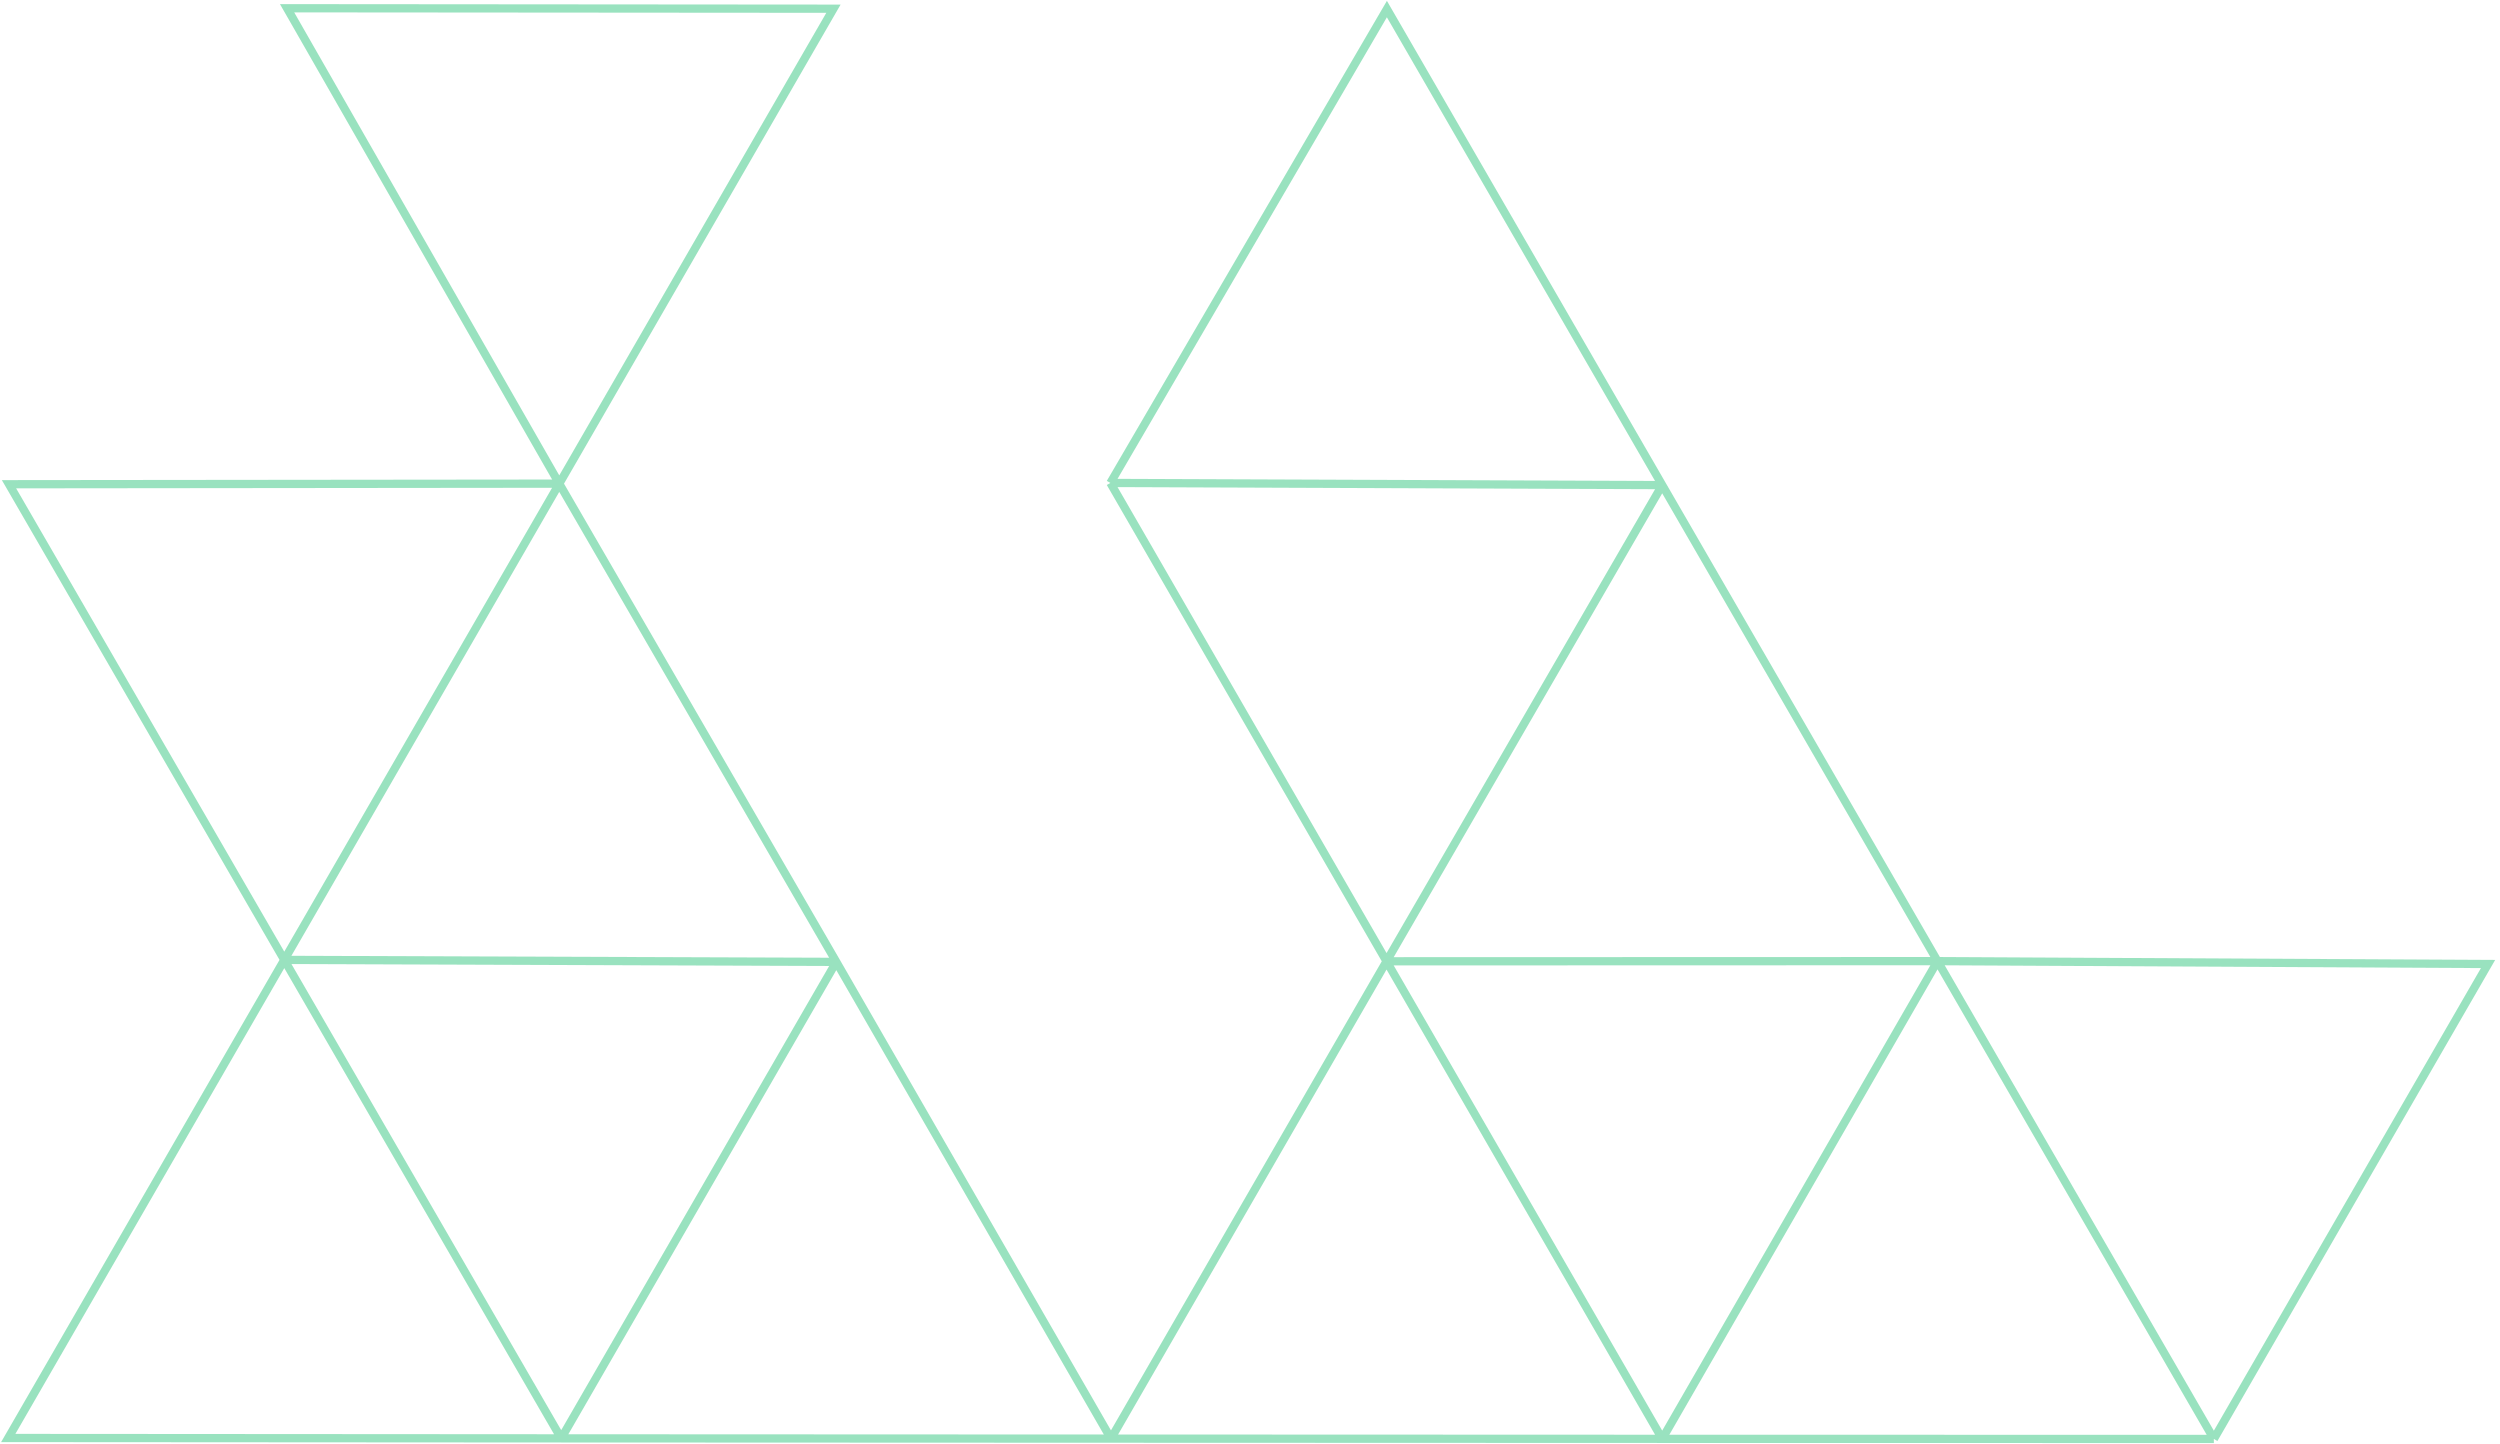 <svg width="303" height="175" viewBox="0 0 303 175" fill="none" xmlns="http://www.w3.org/2000/svg">
	<path opacity="0.4" d="M67.78 58.618L1.091 58.689L34.455 116.338M67.78 58.618L34.795 1L101.014 1.055L67.78 58.618ZM67.78 58.618L34.455 116.338M67.78 58.618L101.36 116.58M34.455 116.338L68.018 174.331M34.455 116.338L0.999 174.285C35.496 174.309 68.018 174.331 68.018 174.331M34.455 116.338L101.36 116.58M68.018 174.331L101.36 116.58M68.018 174.331C68.018 174.331 97.395 174.346 134.648 174.362M101.36 116.58L134.648 174.362M134.648 174.362L168.049 116.509M134.648 174.362C155.697 174.371 179.26 174.381 201.46 174.388M268.319 174.399L234.827 116.489M268.319 174.399L301.553 116.837L234.827 116.489M268.319 174.399C252.297 174.402 227.841 174.396 201.46 174.388M168.049 116.509L234.827 116.489M168.049 116.509L134.577 58.533M168.049 116.509L201.46 58.794M168.049 116.509L201.46 174.388M234.827 116.489L201.46 58.794M234.827 116.489L201.46 174.388M134.577 58.533L168.092 1.099L201.46 58.794M134.577 58.533L201.46 58.794" stroke="#00B65F" />
</svg>
